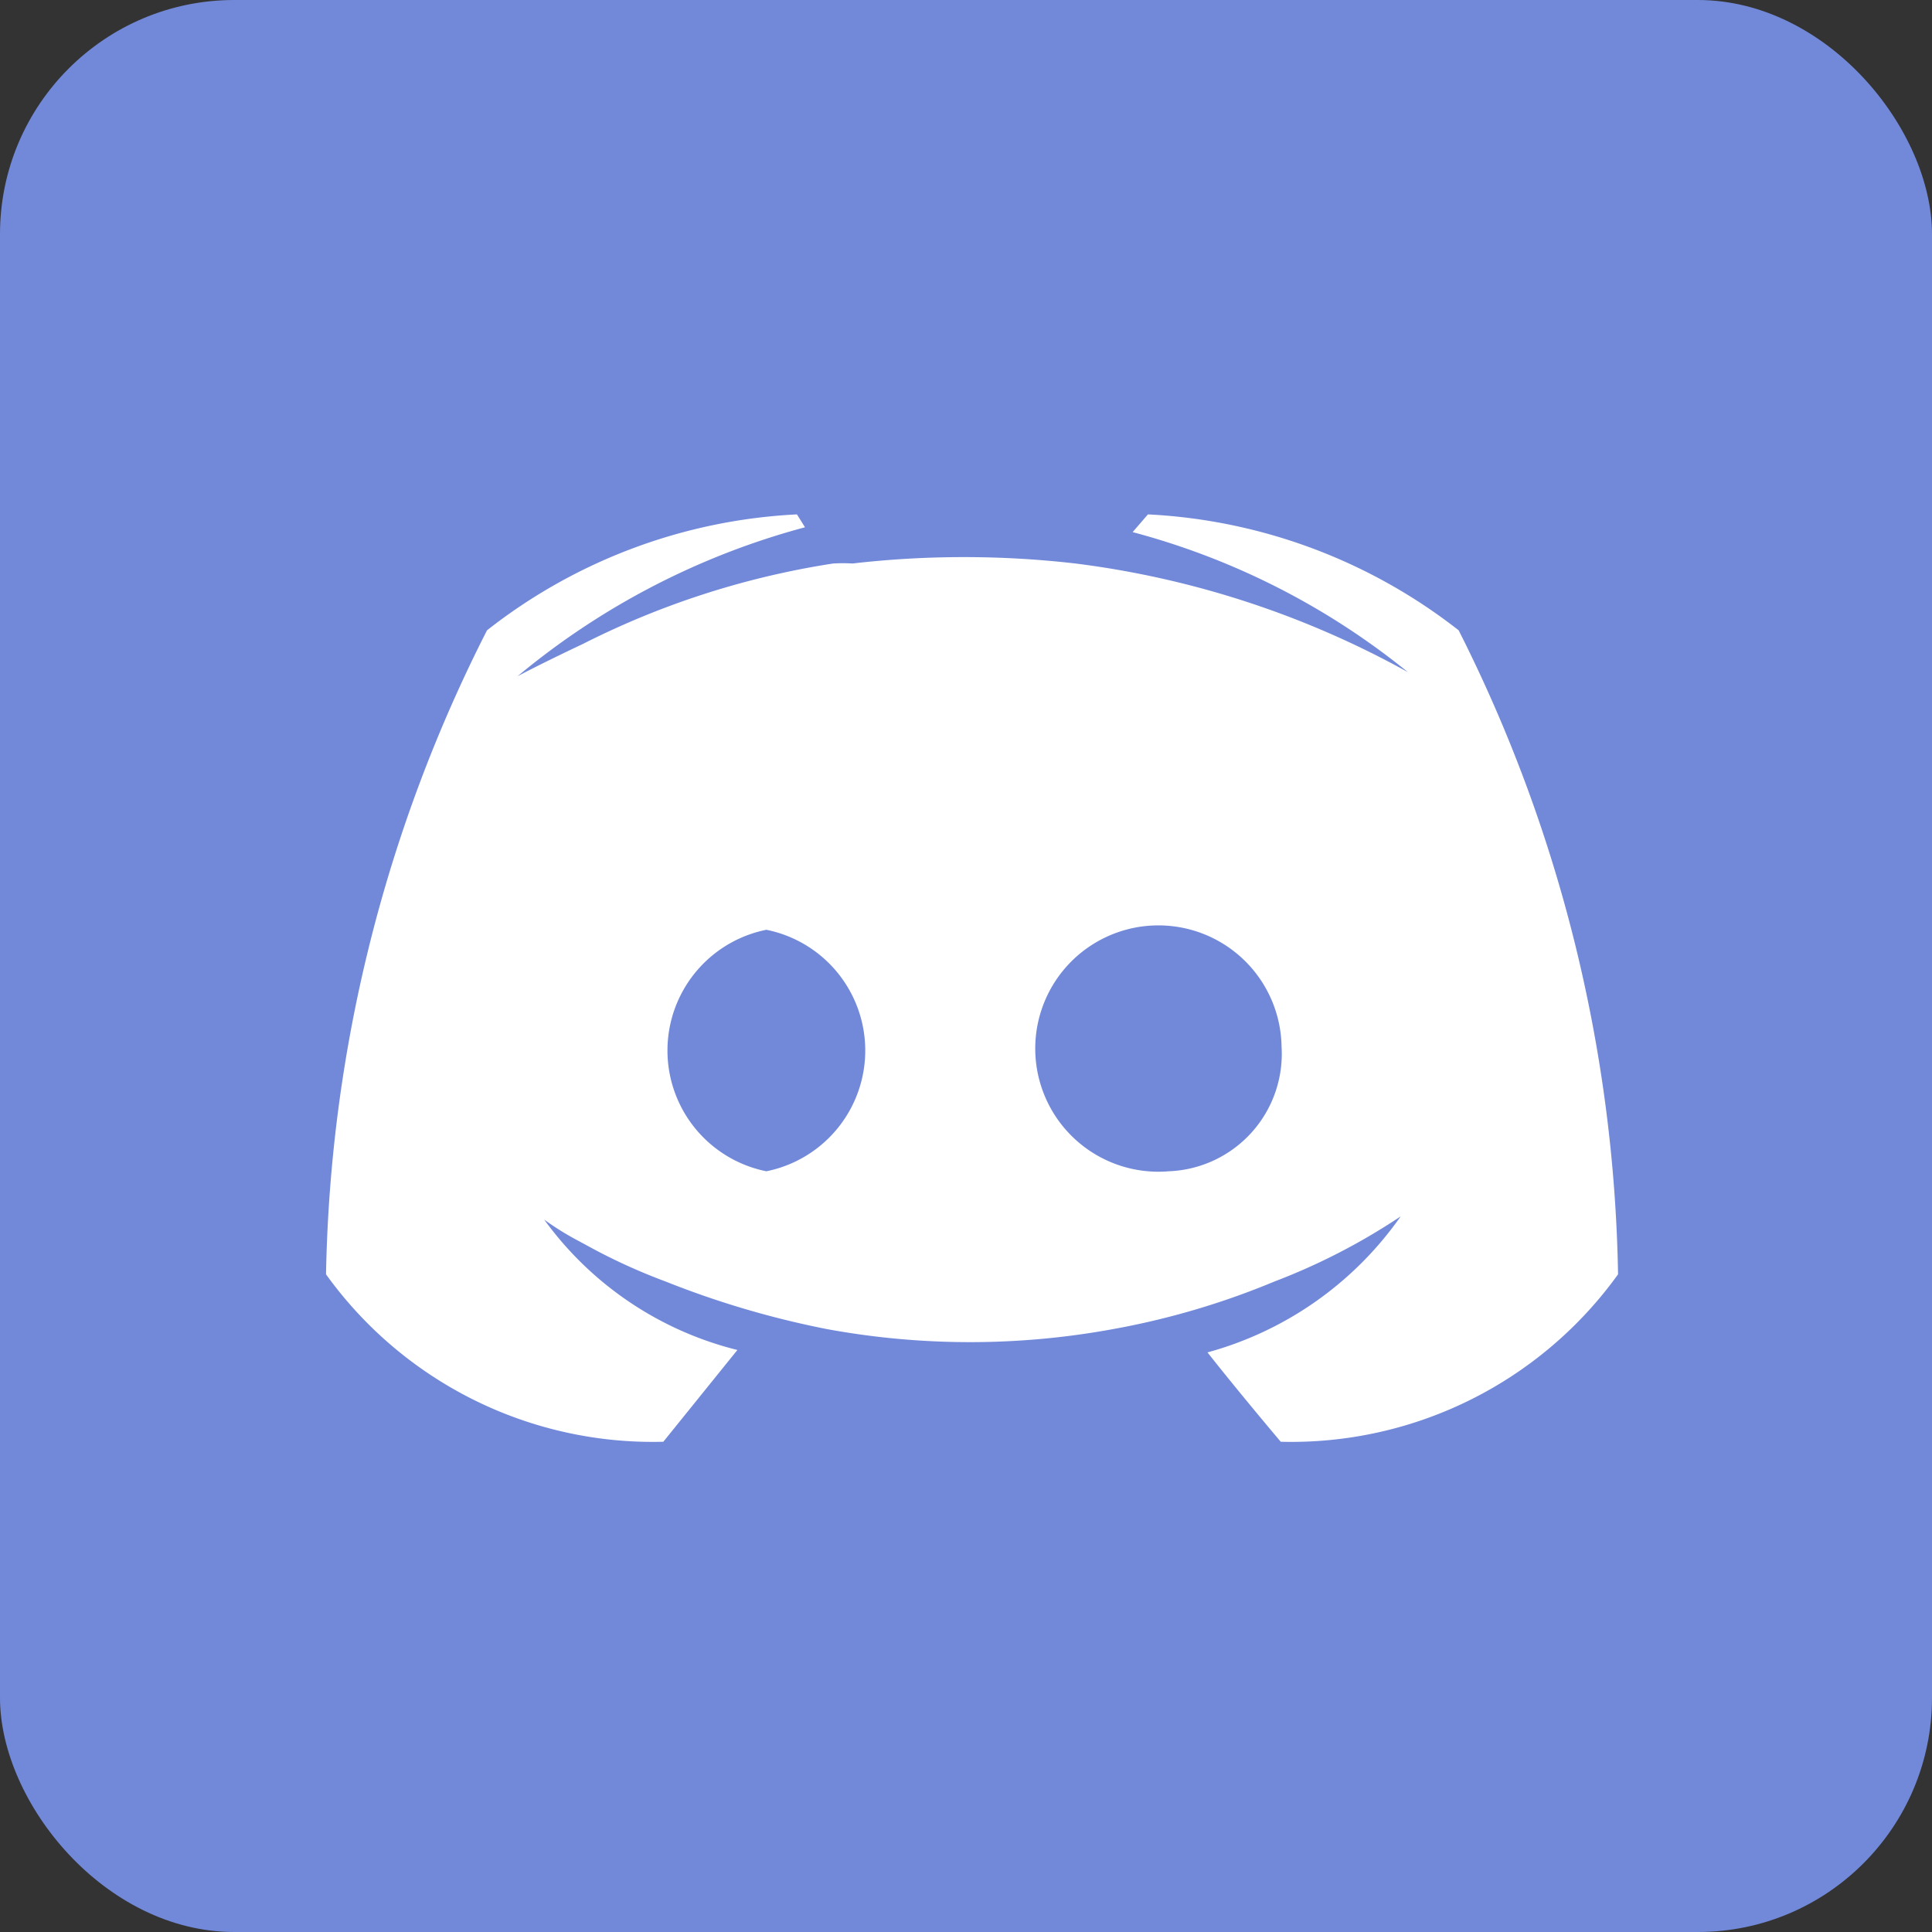 <svg id="Calque_1" data-name="Calque 1" xmlns="http://www.w3.org/2000/svg" viewBox="0 0 24 24"><rect x="0" y="0" width="24" height="24" fill="#333333" stroke="none"/><defs><style>.cls-1{fill:#7289da;}.cls-2{fill:#fff;}</style></defs><rect class="cls-1" width="24" height="24" rx="2.91"/><path class="cls-2" d="M18.12,7.83a6.81,6.81,0,0,0-3.86-1.44l-.19.22a9.16,9.16,0,0,1,3.42,1.74A11.44,11.44,0,0,0,13.36,7a12.1,12.1,0,0,0-2.77,0,2,2,0,0,0-.24,0A10.36,10.36,0,0,0,7.24,8c-.51.24-.81.4-.81.4A9.36,9.36,0,0,1,10,6.55L9.9,6.39A6.77,6.77,0,0,0,6.05,7.83a18.34,18.34,0,0,0-2,8,5,5,0,0,0,4.19,2.08l.92-1.14a4.22,4.22,0,0,1-2.4-1.62,3.44,3.44,0,0,0,.38.24l0,0,.13.07a7.31,7.31,0,0,0,1,.46,11.3,11.3,0,0,0,2,.59,9.83,9.83,0,0,0,3.56,0,9.67,9.67,0,0,0,2-.59,7.86,7.86,0,0,0,1.57-.81A4.32,4.32,0,0,1,15,16.8c.41.52.91,1.11.91,1.11a5,5,0,0,0,4.19-2.08A18.41,18.41,0,0,0,18.12,7.83Zm-8.6,6.72a1.53,1.53,0,0,1,0-3,1.53,1.53,0,0,1,0,3Zm5,0A1.53,1.53,0,1,1,15.92,13,1.46,1.46,0,0,1,14.52,14.55Z" transform="translate(0 0)"/></svg>
